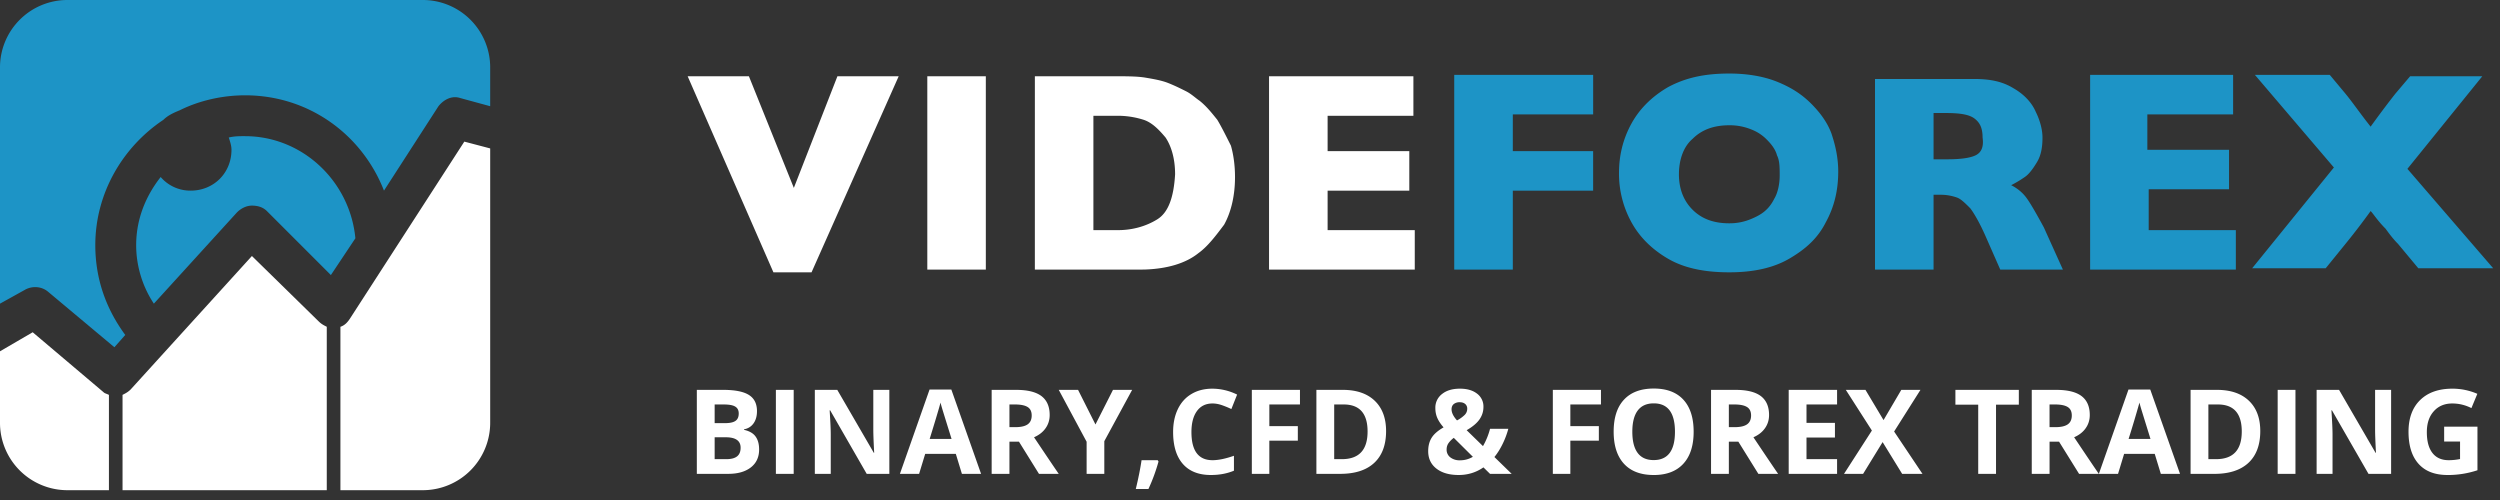 <svg width="130" height="26" xmlns="http://www.w3.org/2000/svg"><rect width="100%" height="100%" fill="#333333" stroke="none"/><g fill-rule="nonzero" fill="none"><path d="M12.745 7.08c-.283 0-.566 0-.85.071.071.213.142.425.142.638 0 1.203-.92 2.124-2.124 2.124a2.029 2.029 0 0 1-1.558-.708c-.779.991-1.274 2.195-1.274 3.54 0 1.133.354 2.195.92 3.045l4.32-4.744c.212-.213.495-.354.778-.354.283 0 .567.07.779.283l3.328 3.328 1.274-1.912c-.283-2.974-2.761-5.31-5.735-5.31ZM21.95 0H3.54A3.506 3.506 0 0 0 0 3.54v12.25l1.275-.708c.354-.213.85-.213 1.203.07l3.47 2.904.566-.638c-.991-1.345-1.558-2.903-1.558-4.673 0-2.69 1.417-5.098 3.54-6.514.213-.212.496-.354.85-.496.992-.495 2.195-.779 3.4-.779 3.327 0 6.088 2.054 7.221 4.957l2.833-4.39c.283-.354.708-.567 1.132-.425l1.558.425V3.54A3.506 3.506 0 0 0 21.95 0Z" fill="#1D94C6"/><path d="m1.7 17.277-1.7.991v3.682a3.506 3.506 0 0 0 3.54 3.54h2.124v-4.956c-.141-.071-.212-.071-.283-.142L1.7 17.277Zm11.4-3.965L6.796 20.25c-.141.141-.283.212-.424.283v4.956h10.62v-8.497c-.141-.07-.283-.141-.424-.283l-3.47-3.398Zm5.097 3.257c-.141.212-.283.354-.495.424v8.497h4.248a3.506 3.506 0 0 0 3.54-3.54V7.718l-1.345-.354-5.948 9.205ZM38.943 3.965l2.337 5.806 2.266-5.806h3.186L42.2 14.161h-1.982l-4.46-10.196h3.185Zm12.32 0V14.02H48.22V3.965h3.045Zm6.925 0c.528.002.996.01 1.36.07.425.072.85.143 1.204.284.354.142.637.283.92.425.283.142.496.354.708.496.354.283.637.637.92.99.213.355.425.78.709 1.346.141.496.212 1.062.212 1.629 0 .991-.212 1.84-.566 2.478-.425.566-.85 1.133-1.346 1.487-.653.523-1.608.804-2.754.845l-.29.005h-5.452V3.965h4.375Zm15.309 0V6.02h-4.461v1.84h4.248v2.054h-4.248v2.053h4.532v2.054H65.99V3.965h7.506ZM58.132 6.02h-1.275v5.947h1.275c.779 0 1.487-.212 2.053-.566.567-.354.85-1.133.92-2.337 0-.85-.212-1.487-.495-1.912-.354-.424-.708-.778-1.133-.92a4.446 4.446 0 0 0-1.345-.212Z" fill="#FFF"/><path d="M89.924 3.824c.92 0 1.77.141 2.478.424.708.284 1.274.638 1.77 1.133.496.496.85.992 1.062 1.558.213.637.354 1.275.354 1.983 0 .99-.212 1.84-.637 2.62-.425.85-1.062 1.416-1.912 1.911-.85.496-1.912.708-3.115.708-1.275 0-2.337-.212-3.187-.708-.85-.495-1.486-1.133-1.911-1.912a5.237 5.237 0 0 1-.638-2.549c0-.92.213-1.77.638-2.549.425-.779 1.062-1.416 1.911-1.911.921-.496 1.912-.708 3.187-.708Zm-7.08.07v2.054h-4.178v1.911h4.177v2.054h-4.177v4.107H75.62V3.894h7.222Zm19.825.213c.85 0 1.487.141 2.053.495.496.284.92.708 1.133 1.204.213.425.354.92.354 1.345 0 .496-.07.92-.283 1.275-.212.354-.425.637-.637.779a6.227 6.227 0 0 1-.708.425c.283.141.566.354.778.637.192.255.44.682.798 1.332l.123.226.991 2.195h-3.257l-.779-1.77c-.283-.638-.566-1.133-.779-1.417-.283-.283-.495-.495-.708-.566a2.678 2.678 0 0 0-.645-.134l-.204-.008h-.354v3.895H97.5V4.107h5.169Zm13.453-.213v2.054h-4.46v1.84h4.248v2.054h-4.178v2.124h4.532v2.054h-7.577V3.894h7.435Zm5.027 0 .708.85c.425.496.85 1.133 1.416 1.841a51.39 51.39 0 0 1 1.275-1.7l.779-.92h3.753l-3.895 4.815 4.461 5.169h-3.894l-1.062-1.275c-.071-.07-.284-.283-.638-.779-.425-.424-.637-.778-.779-.92a37.21 37.21 0 0 1-1.416 1.84l-.92 1.134h-3.824l4.249-5.24-4.107-4.815h3.894Zm-31.225 2.62c-.78 0-1.416.213-1.912.708-.496.425-.708 1.133-.708 1.841s.212 1.345.708 1.841 1.133.708 1.912.708c.566 0 .991-.141 1.416-.354.425-.212.708-.495.92-.92.213-.354.284-.85.284-1.204 0-.425 0-.779-.142-1.062-.07-.283-.283-.567-.496-.779a2.242 2.242 0 0 0-.85-.566 2.935 2.935 0 0 0-1.132-.213Zm11.258-.637h-.637v2.407h.708c.708 0 1.203-.07 1.487-.212.283-.142.424-.425.354-.92 0-.496-.142-.78-.425-.992-.283-.212-.779-.283-1.487-.283Z" fill="#1D94C6"/><path d="M37.87 24.64c.494 0 .885-.111 1.172-.334.288-.223.432-.534.432-.932 0-.28-.061-.506-.184-.675-.122-.17-.322-.285-.599-.347v-.03a.734.734 0 0 0 .489-.301c.122-.167.183-.382.183-.642 0-.385-.14-.665-.42-.841-.28-.177-.729-.265-1.348-.265h-1.36v4.368h1.635Zm-.17-2.637h-.538v-.97h.487c.265 0 .458.035.58.108.123.073.185.193.185.36 0 .18-.057.308-.17.385-.112.078-.293.117-.544.117Zm.065 1.873h-.603v-1.138h.573c.518 0 .777.18.777.543 0 .202-.06.35-.182.448-.122.098-.31.147-.565.147Zm3.507.765v-4.368h-.926v4.368h.926Zm1.927 0v-2.056c0-.249-.019-.665-.057-1.248h.027l1.9 3.304h1.177v-4.368h-.834v2.067c0 .235.015.637.045 1.204h-.02l-1.898-3.27h-1.168v4.367h.828Zm4.594 0 .317-1.04h1.592l.317 1.04h.997l-1.547-4.386h-1.132l-1.542 4.386h.998Zm1.688-1.817h-1.138c.222-.718.381-1.245.478-1.58l.05-.178.036-.133c.016.072.043.17.08.293.036.124.201.656.494 1.598Zm3.01 1.817v-1.676h.494l1.042 1.676h1.028c-.2-.287-.627-.922-1.285-1.903.26-.114.46-.27.6-.47.142-.2.213-.43.213-.686 0-.44-.143-.768-.427-.985-.285-.216-.724-.324-1.318-.324h-1.272v4.368h.926Zm.3-2.429h-.3v-1.18h.282c.298 0 .519.044.661.132.143.087.214.234.214.442 0 .209-.07.362-.21.46-.139.097-.355.146-.647.146Zm4.633 2.429v-1.7l1.448-2.668h-.997l-.911 1.799-.905-1.799h-1.004l1.449 2.698v1.67h.92Zm2.294.788a9.258 9.258 0 0 0 .525-1.43l-.044-.07h-.837c-.071.47-.172.97-.301 1.5h.657Zm3.247-.729c.442 0 .842-.074 1.2-.224V23.7c-.436.153-.807.23-1.114.23-.73 0-1.096-.487-1.096-1.461 0-.468.096-.833.287-1.095.191-.262.46-.393.81-.393.159 0 .321.03.486.087.166.058.33.125.493.203l.299-.753a2.939 2.939 0 0 0-1.279-.307c-.416 0-.779.09-1.088.273-.31.182-.548.444-.713.786-.165.341-.248.739-.248 1.193 0 .72.168 1.274.505 1.66.337.385.823.577 1.458.577Zm3.04-.06v-1.726h1.482v-.756h-1.481v-1.126h1.592v-.759h-2.503v4.368h.91Zm3.684 0c.772 0 1.363-.19 1.773-.573.409-.382.614-.933.614-1.652 0-.675-.198-1.2-.592-1.577-.394-.376-.948-.565-1.66-.565h-1.372v4.368h1.237Zm.086-.764h-.397v-2.844h.493c.828 0 1.243.469 1.243 1.407 0 .958-.446 1.437-1.339 1.437Zm6.073.824c.48 0 .91-.132 1.29-.397l.344.338h1.126l-.899-.876c.16-.197.302-.423.427-.68.126-.255.224-.518.296-.786h-.95a3.668 3.668 0 0 1-.367.899l-.849-.828c.307-.177.53-.364.667-.56.137-.196.206-.413.206-.65a.83.83 0 0 0-.333-.691c-.222-.172-.519-.258-.889-.258-.388 0-.699.092-.93.277a.89.89 0 0 0-.349.732c0 .185.034.356.102.513.068.156.176.32.326.49-.293.168-.5.348-.62.54-.12.192-.18.425-.18.698 0 .38.141.682.426.905.285.223.67.334 1.156.334Zm-.083-2.838c-.19-.21-.284-.404-.284-.579 0-.118.038-.208.115-.272a.478.478 0 0 1 .315-.095c.114 0 .206.03.278.09a.31.31 0 0 1 .107.25.447.447 0 0 1-.137.324 1.773 1.773 0 0 1-.394.282Zm.146 2.074a.773.773 0 0 1-.494-.153.495.495 0 0 1-.193-.409c0-.125.033-.236.1-.332a1.25 1.25 0 0 1 .273-.274l.992.985a1.286 1.286 0 0 1-.678.183Zm5.747.705v-1.727h1.482v-.756h-1.482v-1.126h1.592v-.759h-2.503v4.368h.911Zm4.332.06c.669 0 1.182-.195 1.54-.583.36-.389.539-.944.539-1.667 0-.725-.178-1.28-.534-1.667-.355-.386-.868-.58-1.54-.58-.67 0-1.186.192-1.545.576-.36.383-.54.938-.54 1.665 0 .727.18 1.284.538 1.673.359.388.872.582 1.542.582Zm0-.777c-.369 0-.646-.124-.83-.37-.186-.248-.279-.615-.279-1.103s.094-.856.281-1.104c.187-.248.465-.372.834-.372.734 0 1.102.492 1.102 1.476 0 .982-.37 1.473-1.108 1.473Zm3.91.717v-1.676h.493l1.042 1.676h1.028c-.2-.287-.628-.922-1.285-1.903.26-.114.46-.27.6-.47.142-.2.213-.43.213-.686 0-.44-.143-.768-.427-.985-.285-.216-.724-.324-1.318-.324h-1.272v4.368h.926Zm.298-2.429H89.9v-1.18h.28c.3 0 .52.044.662.132.143.087.214.234.214.442 0 .209-.07.362-.21.46-.139.097-.355.146-.648.146Zm5.33 2.429v-.765h-1.59V22.75h1.479v-.76h-1.479v-.958h1.59v-.759h-2.516v4.368h2.515Zm1.353 0 1.015-1.652 1.016 1.652h1.057l-1.475-2.202 1.37-2.166h-.997l-.923 1.572-.94-1.572h-1.022l1.356 2.115-1.45 2.253h.993Zm6.912 0v-3.597h1.186v-.77h-3.298v.77h1.186v3.597h.926Zm2.784 0v-1.676h.493l1.042 1.676h1.028c-.2-.287-.627-.922-1.285-1.903.26-.114.46-.27.6-.47.142-.2.213-.43.213-.686 0-.44-.142-.768-.427-.985-.285-.216-.724-.324-1.318-.324h-1.272v4.368h.926Zm.299-2.429h-.3v-1.18h.282c.298 0 .519.044.661.132.143.087.214.234.214.442 0 .209-.07.362-.21.46-.139.097-.355.146-.647.146Zm3.262 2.429.316-1.04h1.592l.317 1.04h.998l-1.548-4.386h-1.132l-1.541 4.386h.998Zm1.687-1.817h-1.138a59.32 59.32 0 0 0 .565-1.89c.016.071.042.169.079.292.037.124.202.656.494 1.598Zm3.322 1.817c.773 0 1.364-.192 1.773-.574.41-.382.614-.933.614-1.652 0-.675-.197-1.2-.592-1.577-.394-.376-.948-.565-1.66-.565h-1.372v4.368h1.237Zm.087-.765h-.398v-2.844h.493c.829 0 1.243.469 1.243 1.407 0 .958-.446 1.437-1.338 1.437Zm4.13.765v-4.368h-.925v4.368h.926Zm1.928 0v-2.056c0-.249-.02-.665-.057-1.248h.027l1.9 3.304h1.176v-4.368h-.833v2.067c0 .235.015.637.045 1.204h-.021l-1.897-3.27h-1.168v4.367h.828Zm5.983.06a4.884 4.884 0 0 0 1.553-.248v-2.265h-1.732v.77h.827v.912c-.2.04-.395.06-.589.06-.37 0-.652-.125-.846-.375-.195-.25-.292-.612-.292-1.086 0-.454.12-.816.362-1.084.24-.27.561-.404.962-.404.344 0 .676.08.994.24l.308-.742a3.245 3.245 0 0 0-1.296-.268c-.715 0-1.274.197-1.678.591-.403.394-.605.944-.605 1.649 0 .725.174 1.28.522 1.668.347.388.85.581 1.51.581Z" fill="#FFF"/></g></svg>